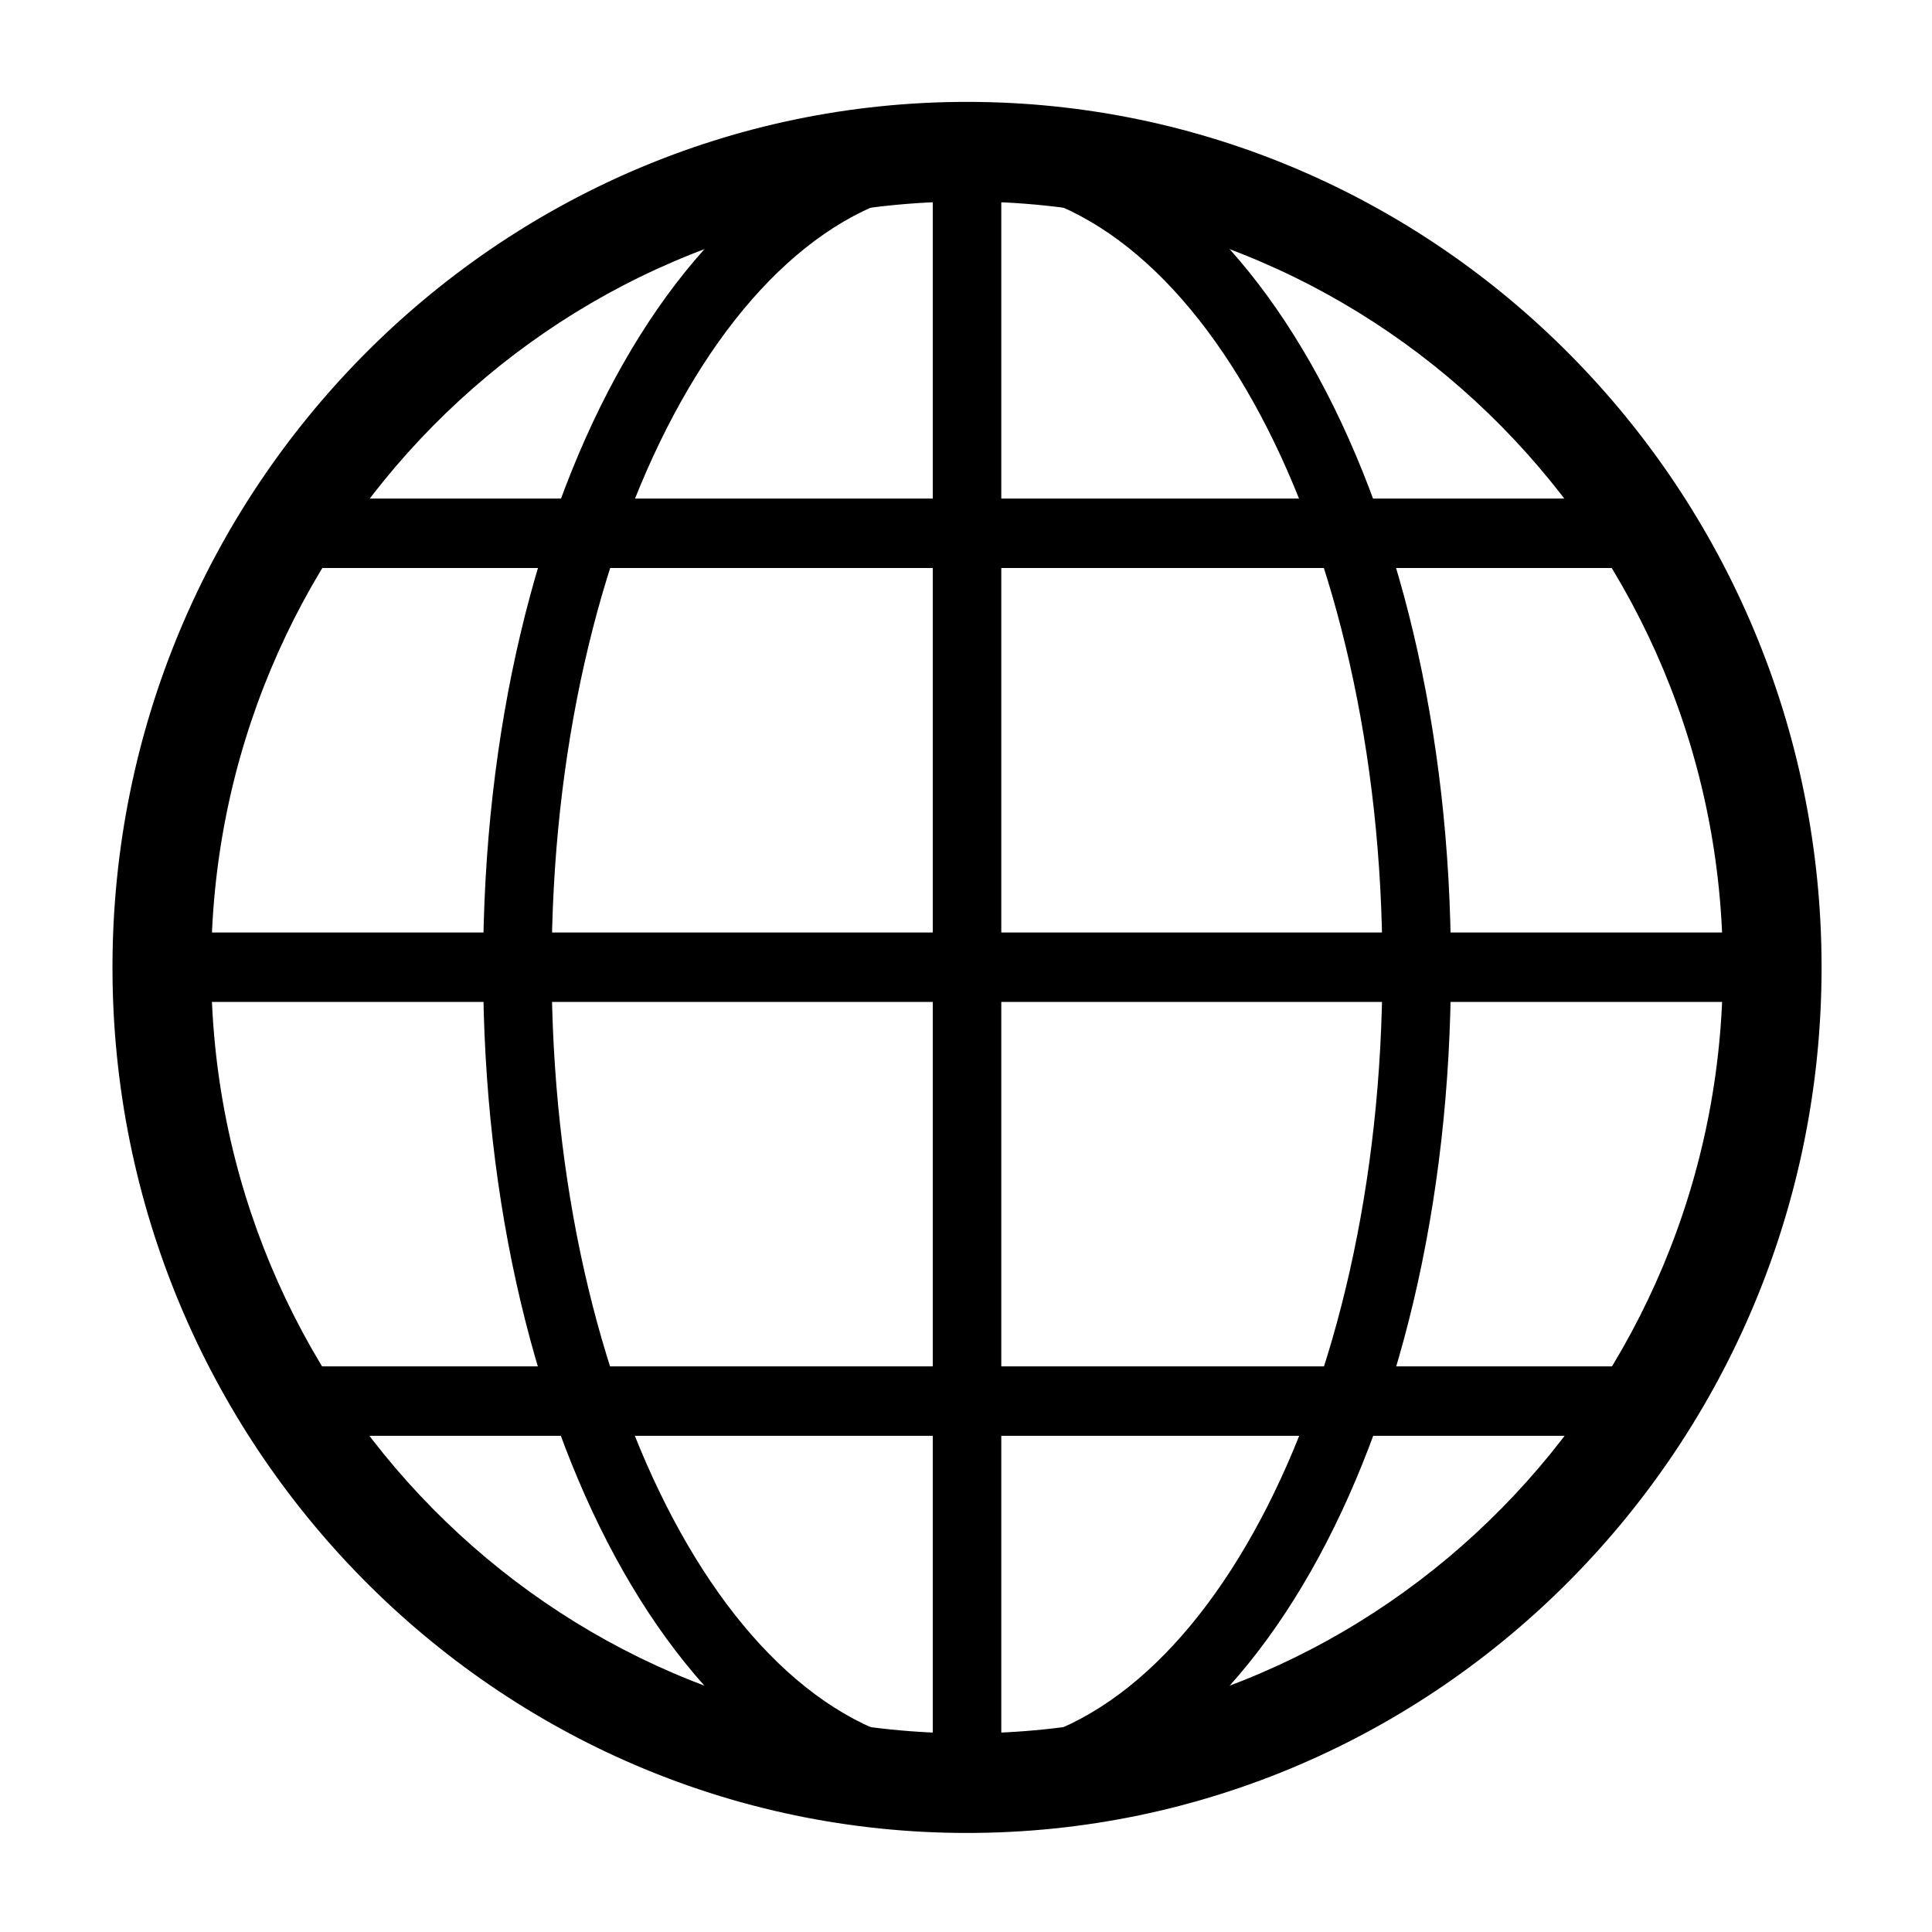<?xml version="1.0" encoding="UTF-8" standalone="no"?>
<!-- Generator: Adobe Illustrator 22.1.0, SVG Export Plug-In . SVG Version: 6.00 Build 0)  -->

<svg
   xmlns:dc="http://purl.org/dc/elements/1.1/"
   xmlns:cc="http://creativecommons.org/ns#"
   xmlns:rdf="http://www.w3.org/1999/02/22-rdf-syntax-ns#"
   xmlns:svg="http://www.w3.org/2000/svg"
   xmlns="http://www.w3.org/2000/svg"
   xmlns:sodipodi="http://sodipodi.sourceforge.net/DTD/sodipodi-0.dtd"
   xmlns:inkscape="http://www.inkscape.org/namespaces/inkscape"
   version="1.1"
   id="Layer_1"
   x="0px"
   y="0px"
   width="64"
   height="64"
   viewBox="0 0 64 64"
   style="enable-background:new 0 0 64 64;"
   xml:space="preserve"
   sodipodi:docname="region.svg"
   inkscape:version="0.92.3 (2405546, 2018-03-11)"><defs
   id="defs20">
		
		
		
		
		
		
	</defs><sodipodi:namedview
   pagecolor="#ffffff"
   bordercolor="#666666"
   borderopacity="1"
   objecttolerance="10"
   gridtolerance="10"
   guidetolerance="10"
   inkscape:pageopacity="0"
   inkscape:pageshadow="2"
   inkscape:window-width="1442"
   inkscape:window-height="932"
   id="namedview18"
   showgrid="false"
   inkscape:zoom="10.429825"
   inkscape:cx="28.865894"
   inkscape:cy="32.24328"
   inkscape:window-x="339"
   inkscape:window-y="174"
   inkscape:window-maximized="0"
   inkscape:current-layer="icon-m-website_2_" />
<g
   id="icon-m-website_2_"
   style="fill:#000000">
	<path
   inkscape:connector-curvature="0"
   id="path2"
   d="m 32.034,60.219 c -15.333,0 -27.808,-12.637 -27.808,-28.172 0,-15.534 12.475,-28.172 27.808,-28.172 15.334,0 27.808,12.638 27.808,28.172 0,15.534 -12.474,28.172 -27.808,28.172 z m 0,-54.044 c -14.082,0 -25.538,11.606 -25.538,25.872 0,14.265 11.456,25.872 25.538,25.872 14.081,0 25.538,-11.607 25.538,-25.872 0,-14.266 -11.457,-25.872 -25.538,-25.872 z"
   style="fill:#000000;stroke-width:1;stroke:#000000;stroke-opacity:1" /><rect
   id="rect4"
   height="2.3"
   width="53.346"
   style="opacity:1;fill:#000000;stroke-width:1"
   y="30.89"
   x="5.362" /><rect
   id="rect6"
   height="54.044"
   width="2.27"
   style="opacity:1;fill:#000000;stroke-width:1"
   y="5.025"
   x="30.899" /><rect
   id="rect8"
   height="2.3"
   width="46.103"
   style="opacity:1;fill:#000000;stroke-width:1"
   y="16.516"
   x="8.982" /><rect
   id="rect10"
   height="2.3"
   width="46.103"
   style="opacity:1;fill:#000000;stroke-width:1"
   y="45.263"
   x="8.982" /><path
   inkscape:connector-curvature="0"
   id="path12"
   d="m 32.034,60.219 c -8.988,0 -16.03,-12.375 -16.03,-28.172 0,-15.797 7.042,-28.172 16.03,-28.172 8.989,0 16.03,12.375 16.03,28.172 0,15.797 -7.04,28.172 -16.03,28.172 z m 0,-54.044 c -7.588,0 -13.76,11.606 -13.76,25.872 0,14.265 6.172,25.872 13.76,25.872 7.588,0 13.76,-11.607 13.76,-25.872 0,-14.266 -6.172,-25.872 -13.76,-25.872 z"
   style="opacity:1;fill:#000000;stroke-width:1" />
	<rect
   id="icon-m-website_1_"
   style="opacity:0;fill:#000000;enable-background:new"
   width="64"
   height="64" />
</g>
</svg>